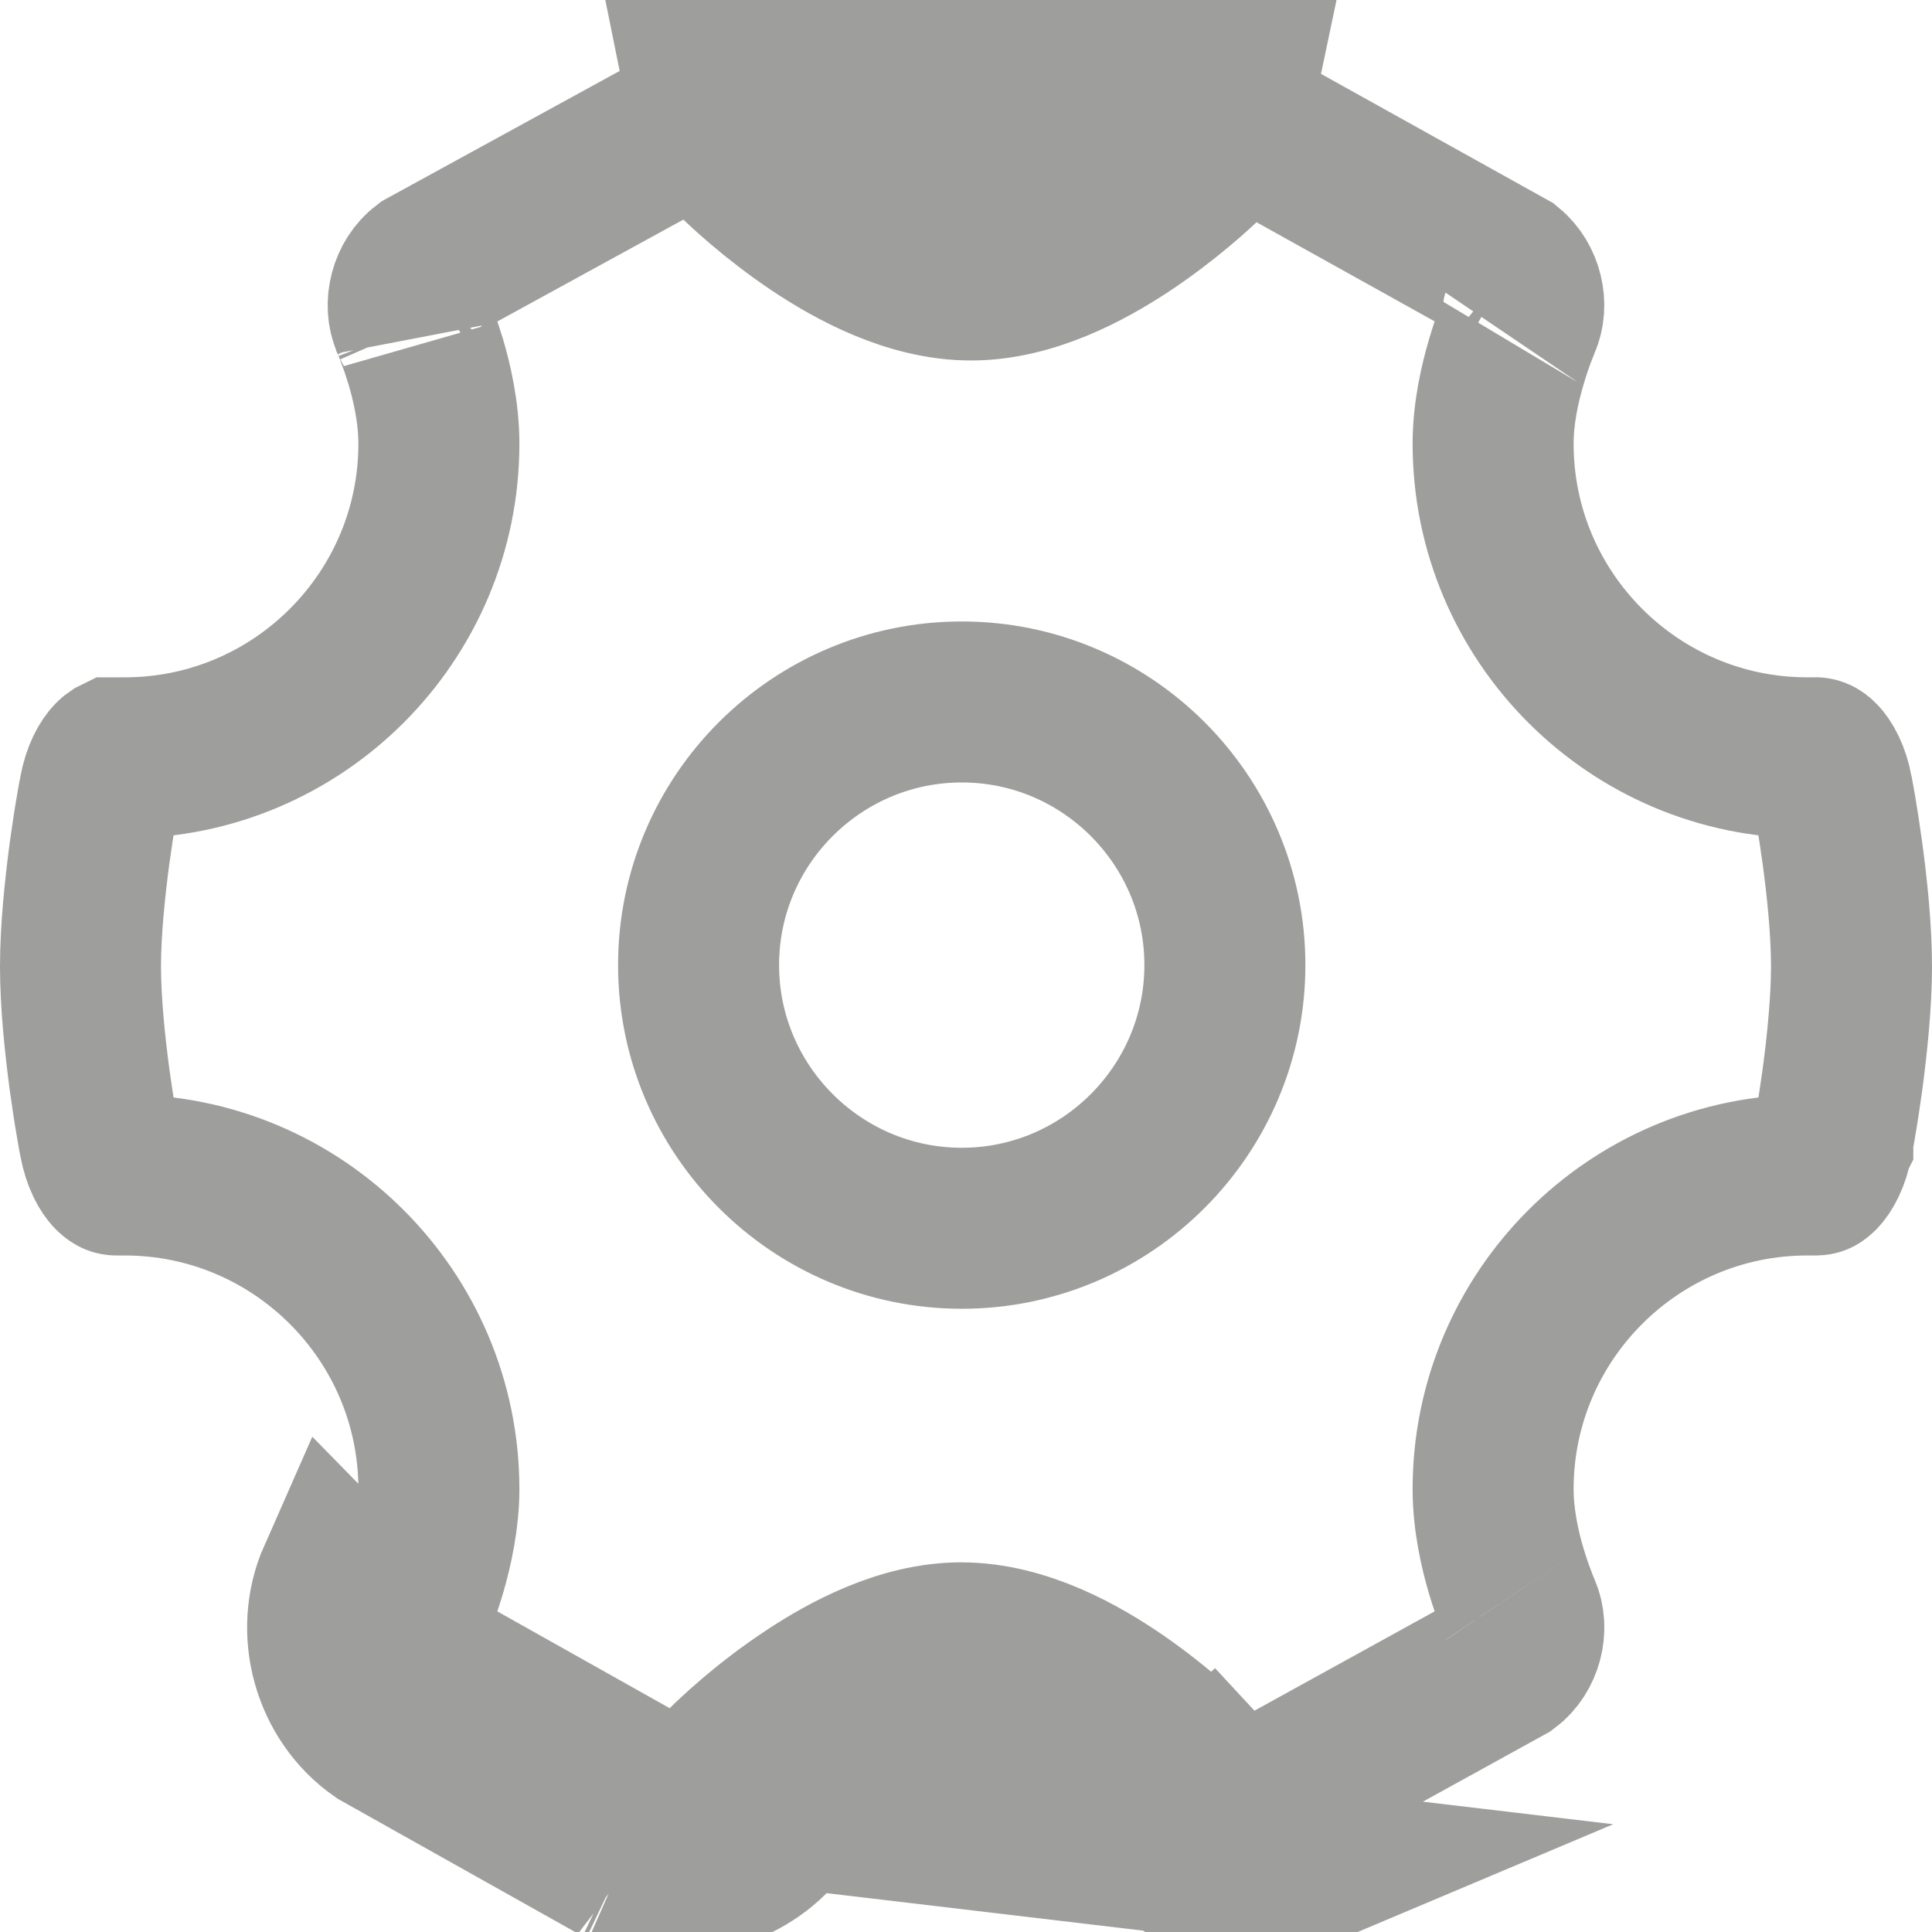 <svg width="12" height="12" viewBox="0 0 12 12" fill="none" xmlns="http://www.w3.org/2000/svg">
<g id="Group 4664">
<path id="Vector" d="M7.149 11.402L7.519 11.066C7.413 10.949 7.201 10.749 6.949 10.574C6.716 10.413 6.354 10.204 5.969 10.204C5.609 10.204 5.261 10.393 5.031 10.546C4.781 10.711 4.56 10.908 4.43 11.048L4.428 11.05C4.351 11.135 4.17 11.174 4.061 11.128L2.635 10.327C2.544 10.254 2.508 10.113 2.557 10.004L2.557 10.004L2.56 9.996L2.56 9.996C2.568 9.977 2.726 9.61 2.726 9.249C2.726 8.173 1.851 7.298 0.775 7.298H0.724C0.72 7.298 0.72 7.298 0.719 7.297C0.719 7.297 0.712 7.294 0.701 7.283C0.678 7.259 0.638 7.199 0.617 7.084L0.617 7.084L0.616 7.078C0.616 7.078 0.616 7.078 0.616 7.078C0.615 7.073 0.607 7.035 0.597 6.971C0.585 6.904 0.571 6.811 0.556 6.704C0.527 6.486 0.5 6.225 0.5 6.003C0.5 5.78 0.527 5.519 0.556 5.3C0.571 5.193 0.585 5.1 0.597 5.033C0.608 4.967 0.615 4.928 0.616 4.925L0.616 4.925L0.616 4.925L0.617 4.92C0.638 4.806 0.678 4.745 0.702 4.72C0.708 4.714 0.712 4.71 0.715 4.708L0.717 4.707H0.775C1.851 4.707 2.726 3.832 2.726 2.756C2.726 2.558 2.681 2.37 2.644 2.245C2.624 2.18 2.605 2.124 2.589 2.083C2.582 2.062 2.575 2.045 2.57 2.032L2.563 2.016C2.562 2.012 2.56 2.008 2.56 2.009L2.56 2.009L2.556 1.999C2.508 1.89 2.546 1.745 2.643 1.671L4.155 0.843C4.265 0.806 4.436 0.845 4.514 0.927L4.515 0.928C4.62 1.038 4.828 1.226 5.075 1.391C5.304 1.543 5.658 1.739 6.031 1.739C6.399 1.739 6.751 1.547 6.978 1.398C7.224 1.236 7.432 1.051 7.537 0.943L7.538 0.942C7.615 0.862 7.795 0.823 7.905 0.864L9.364 1.676C9.456 1.752 9.491 1.893 9.443 2L9.44 2.007L9.437 2.014C9.438 2.013 9.434 2.023 9.429 2.035C9.424 2.048 9.417 2.065 9.409 2.086C9.394 2.127 9.375 2.183 9.356 2.248C9.319 2.372 9.274 2.56 9.274 2.756C9.274 3.832 10.149 4.707 11.225 4.707H11.276C11.276 4.707 11.281 4.703 11.299 4.722C11.322 4.746 11.362 4.806 11.383 4.92L11.383 4.921C11.389 4.949 11.5 5.544 11.5 6.003C11.5 6.225 11.473 6.486 11.444 6.704C11.429 6.811 11.415 6.904 11.403 6.971C11.398 7.005 11.393 7.032 11.389 7.051L11.385 7.074L11.384 7.08L11.384 7.081L11.384 7.082L11.383 7.084C11.362 7.198 11.322 7.26 11.298 7.285C11.292 7.291 11.288 7.294 11.285 7.296C11.284 7.297 11.283 7.298 11.282 7.298H11.225C10.149 7.298 9.274 8.173 9.274 9.249C9.274 9.446 9.319 9.635 9.356 9.759C9.376 9.825 9.395 9.881 9.411 9.922C9.418 9.942 9.425 9.96 9.43 9.973C9.435 9.985 9.44 9.995 9.439 9.994L9.439 9.994L9.444 10.006C9.492 10.114 9.455 10.26 9.356 10.334L7.872 11.152C7.843 11.162 7.81 11.168 7.773 11.168C7.666 11.168 7.57 11.121 7.518 11.065L7.149 11.402ZM7.149 11.402C7.301 11.568 7.534 11.668 7.773 11.668C7.884 11.668 7.99 11.646 8.087 11.605L4.061 11.128L4.064 11.129L4.064 11.129L4.08 11.138L3.976 11.323L3.858 11.585M7.149 11.402C6.984 11.221 6.413 10.704 5.969 10.704C5.56 10.704 5.003 11.165 4.797 11.388C4.574 11.631 4.162 11.719 3.858 11.585M3.858 11.585L3.961 11.351L3.835 11.574M3.858 11.585L3.835 11.574M3.835 11.574L2.363 10.748C2.065 10.54 1.952 10.134 2.099 9.801L3.835 11.574ZM11.285 7.298H11.284C11.285 7.298 11.285 7.298 11.285 7.298ZM8.113 0.409C7.813 0.279 7.402 0.362 7.178 0.595C7.016 0.763 6.457 1.239 6.031 1.239C5.599 1.239 5.039 0.753 4.876 0.583C4.653 0.348 4.246 0.259 3.942 0.389L8.113 0.409Z" stroke="#9E9E9D"/>
<path id="Vector_2" d="M4.339 5.994C4.339 5.093 5.073 4.36 5.974 4.36C6.874 4.36 7.608 5.093 7.608 5.994C7.608 6.895 6.874 7.629 5.974 7.629C5.073 7.629 4.339 6.895 4.339 5.994Z" stroke="#9E9E9D"/>
</g>
</svg>
